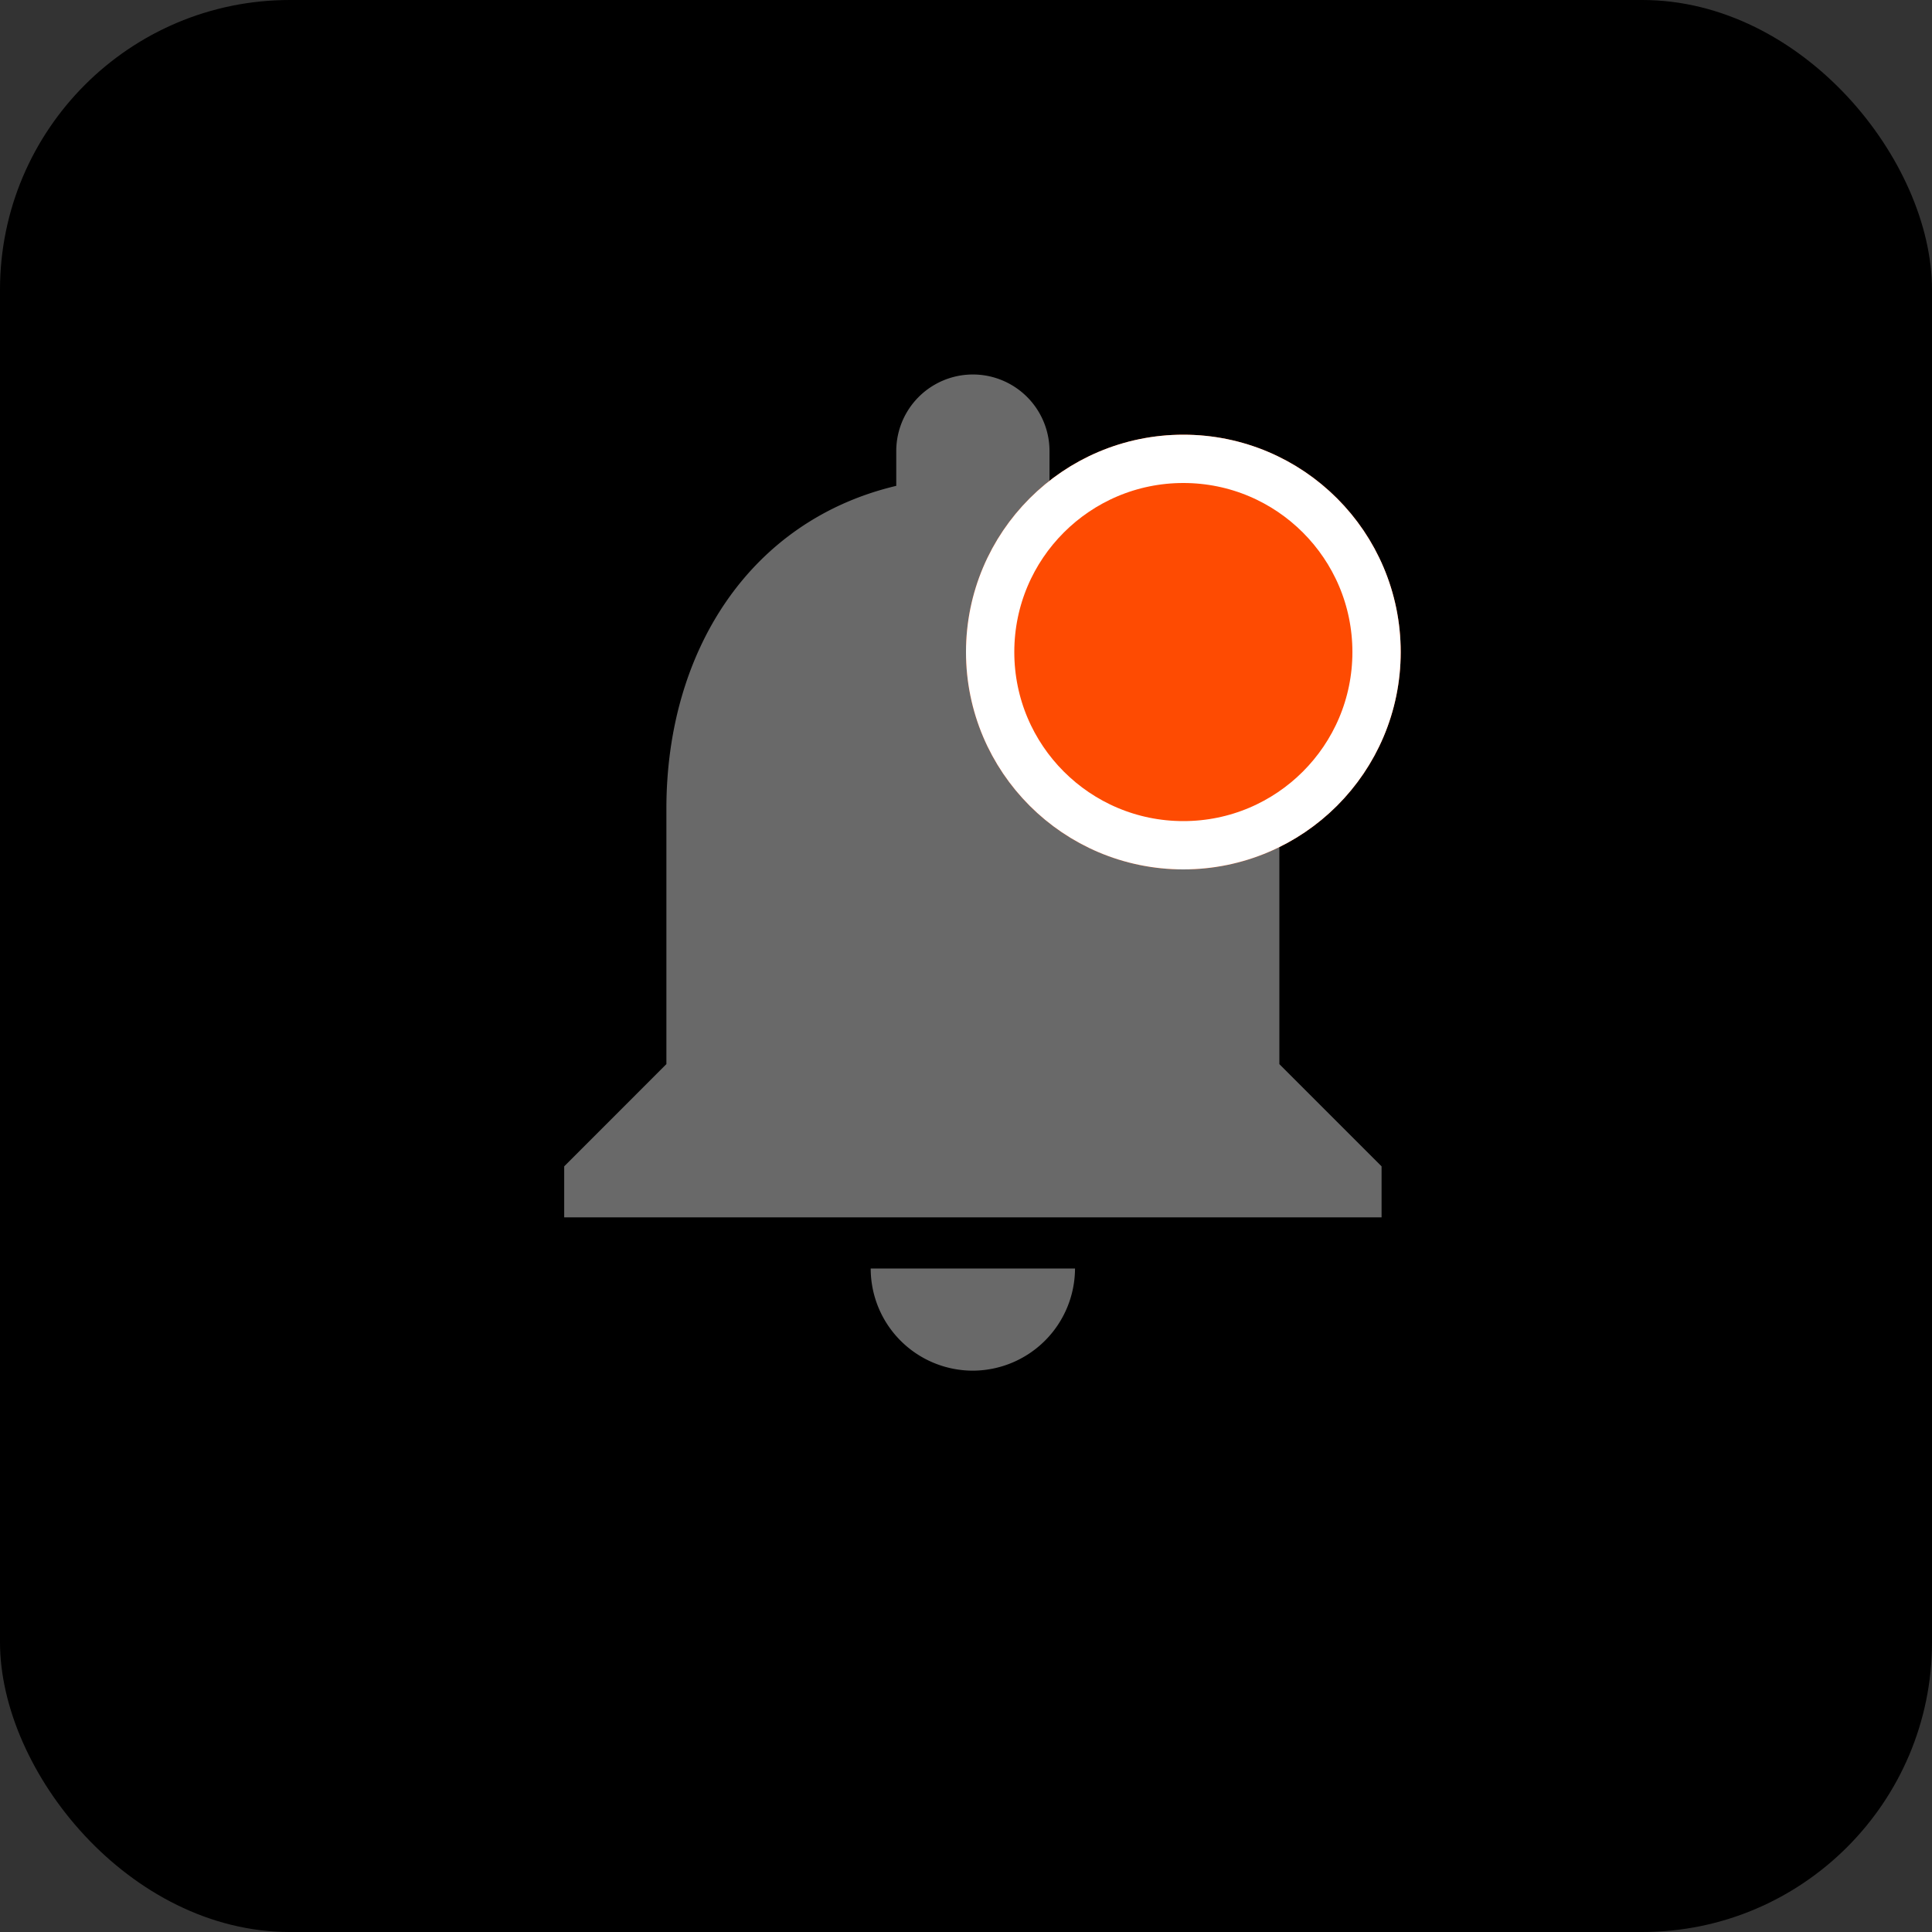 <svg xmlns="http://www.w3.org/2000/svg" width="40" height="40" viewBox="0 0 40 40"><rect x="0" y="0" width="40" height="40" fill="#333333" stroke="none"/><defs><style>.a{fill:#f5f5f5;}.b{fill:#696969;}.c{fill:#fe4b02;stroke:#fff;}.d{stroke:none;}.e{fill:none;}</style></defs><g transform="translate(-1132 -12)"><rect class="" width="40" height="40" rx="6" transform="translate(1132 12)"/><g transform="translate(20 -3)"><path class="b" d="M14.461,24.374a2.122,2.122,0,0,0,2.115-2.115H12.346A2.115,2.115,0,0,0,14.461,24.374Zm6.346-6.346V12.74c0-3.247-1.735-5.965-4.759-6.684V5.336a1.586,1.586,0,1,0-3.173,0v.719c-3.035.719-4.759,3.427-4.759,6.684v5.288L6,20.144V21.2H22.923V20.144Z" transform="translate(1117.681 19.004)"/><g class="c" transform="translate(1132 24)"><circle class="d" cx="4.5" cy="4.5" r="4.5"/><circle class="e" cx="4.5" cy="4.5" r="4"/></g></g></g></svg>